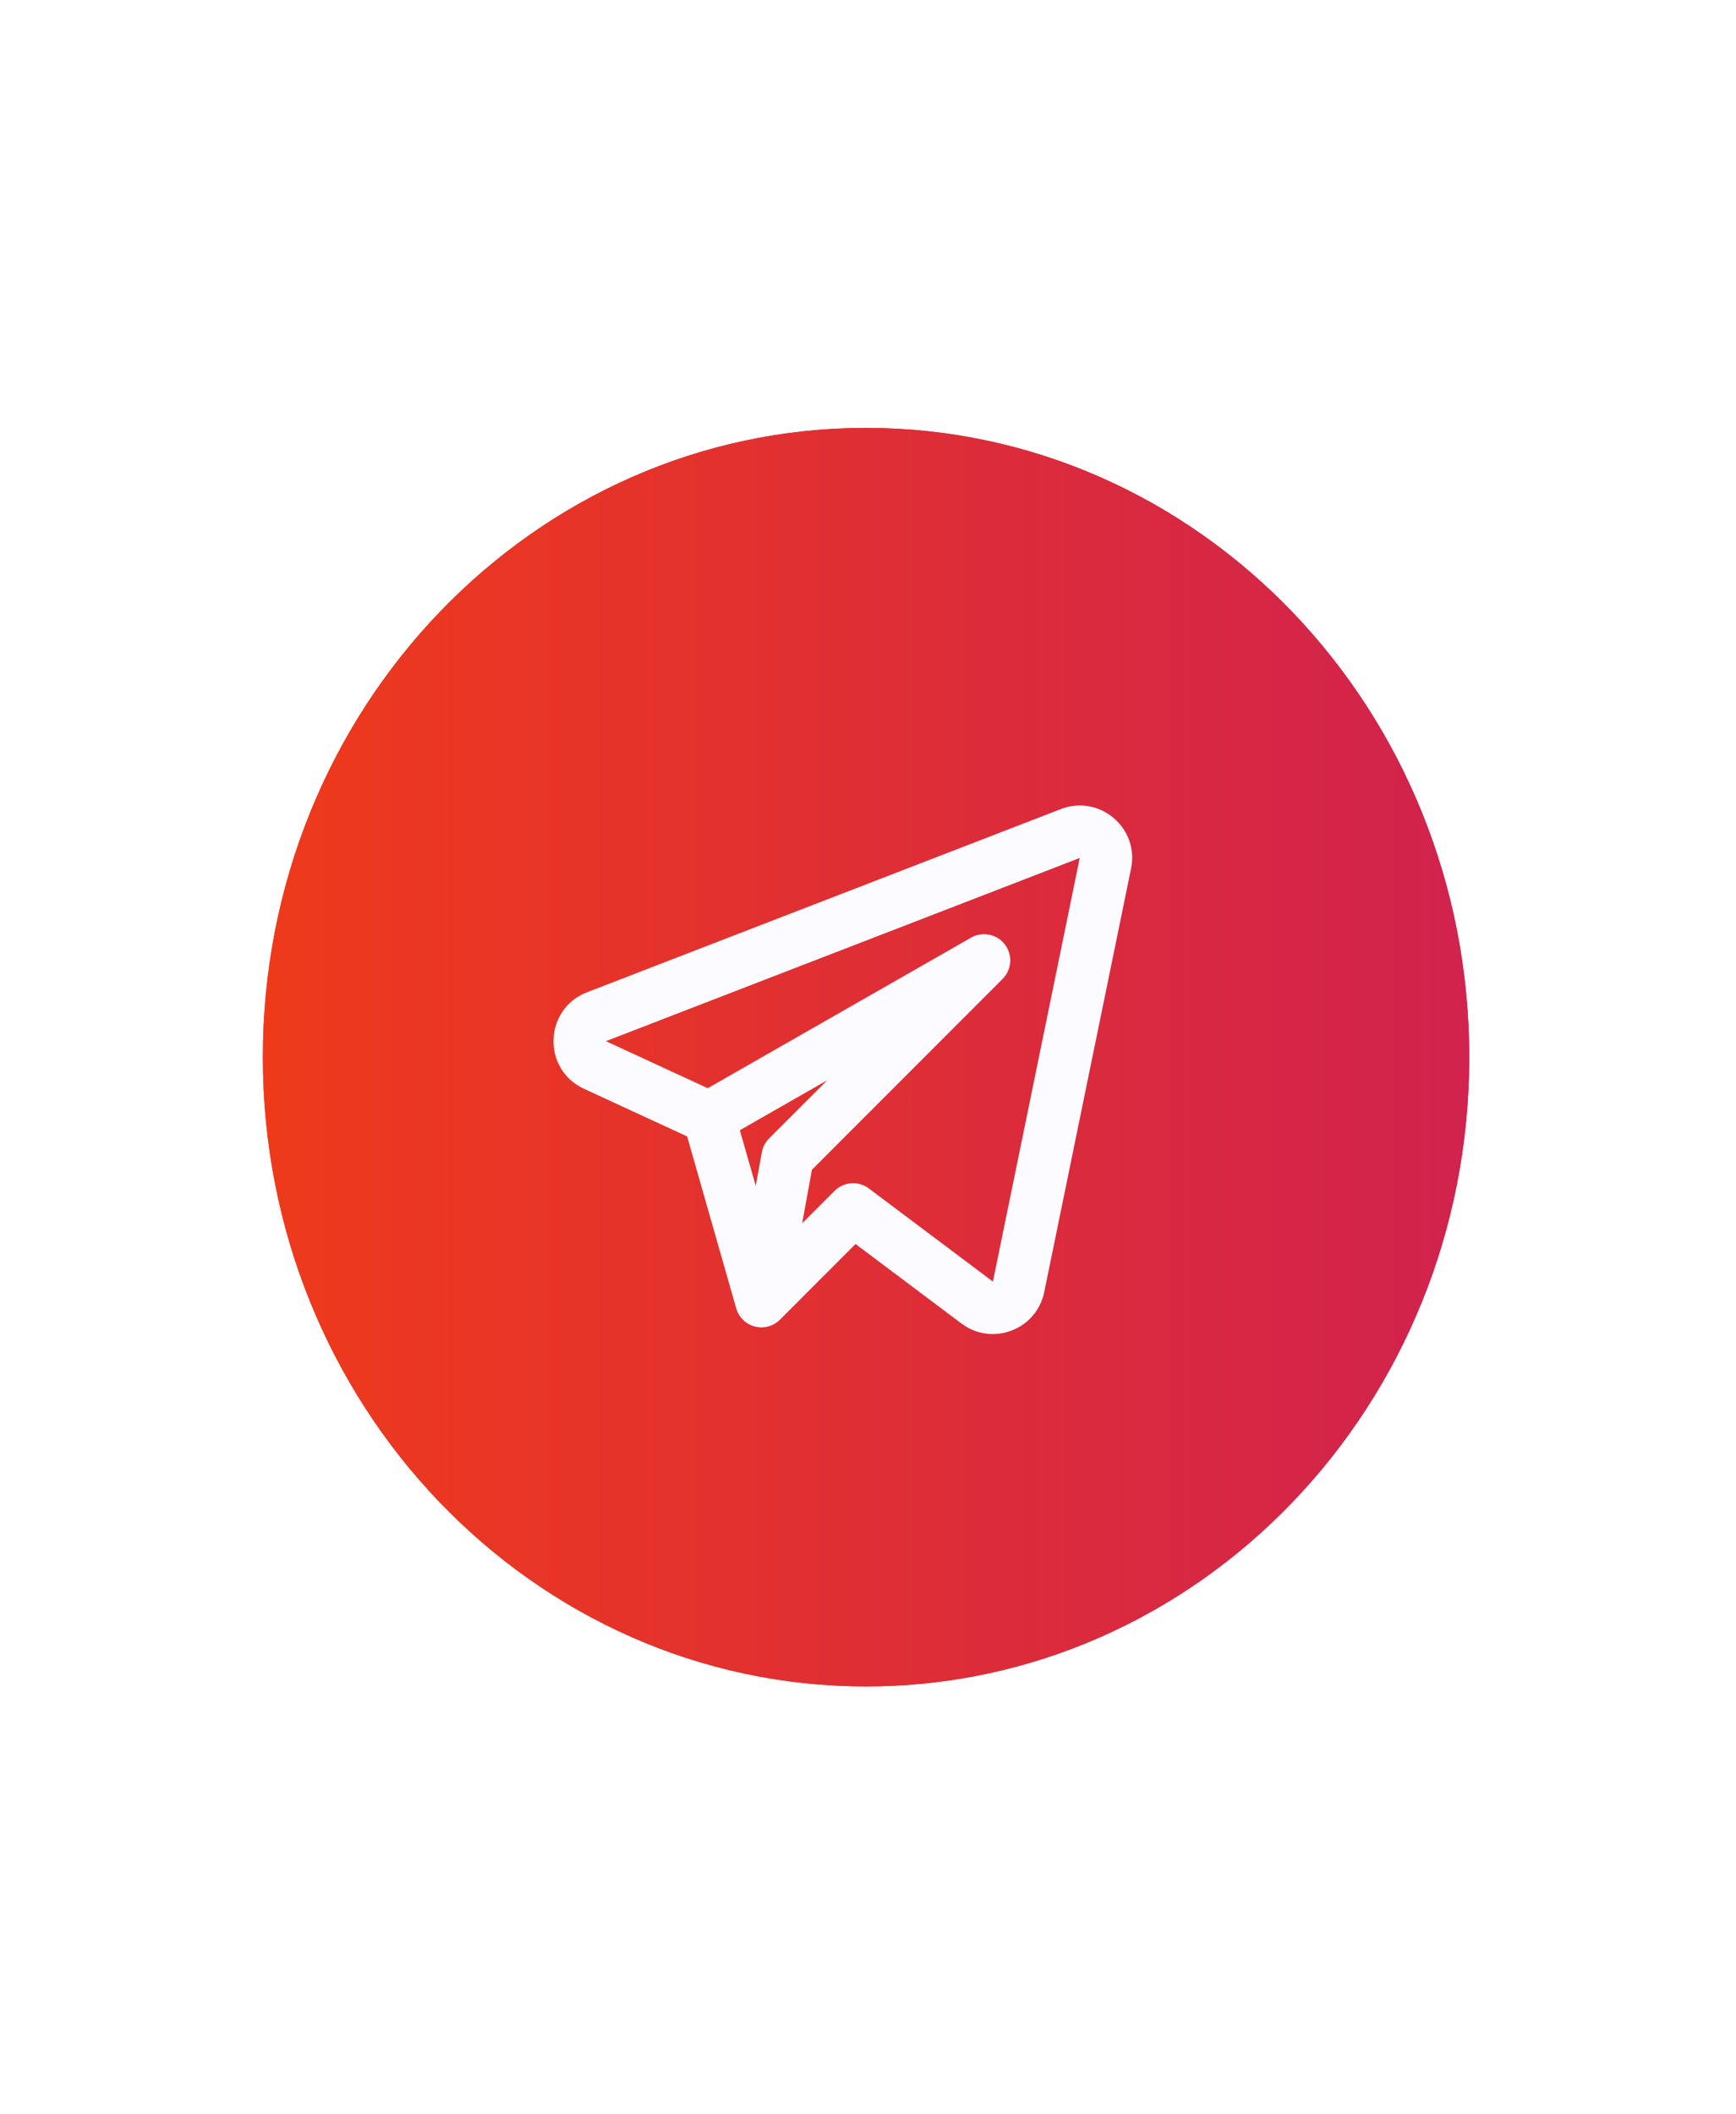 <svg width="69" height="84" viewBox="0 0 69 84" fill="none" xmlns="http://www.w3.org/2000/svg">
<g filter="url(#filter0_dd_269_662)">
<path fill-rule="evenodd" clip-rule="evenodd" d="M34.422 67C47.663 67 58.397 55.807 58.397 42C58.397 28.193 47.663 17 34.422 17C21.181 17 10.447 28.193 10.447 42C10.447 55.807 21.181 67 34.422 67Z" fill="url(#paint0_linear_269_662)"/>
<path d="M56.897 42C56.897 55.038 46.776 65.5 34.422 65.5C22.069 65.5 11.947 55.038 11.947 42C11.947 28.962 22.069 18.5 34.422 18.5C46.776 18.5 56.897 28.962 56.897 42Z" stroke="url(#paint1_linear_269_662)" stroke-width="3"/>
</g>
<path fill-rule="evenodd" clip-rule="evenodd" d="M44.956 34.505C45.287 32.891 43.702 31.55 42.166 32.143L23.332 39.422C21.616 40.085 21.54 42.484 23.21 43.255L27.311 45.149L29.262 51.979C29.364 52.334 29.645 52.609 30.002 52.701C30.359 52.794 30.739 52.691 31 52.43L34.005 49.423L38.215 52.582C39.437 53.498 41.197 52.831 41.504 51.334L44.956 34.505ZM24.082 41.364L42.916 34.086L39.465 50.916L34.532 47.215C34.118 46.904 33.538 46.946 33.171 47.312L31.884 48.599L32.271 46.472L39.849 38.892C40.218 38.523 40.257 37.938 39.941 37.523C39.624 37.108 39.05 36.992 38.597 37.251L28.13 43.233L24.082 41.364ZM29.406 44.903L30.038 47.113L30.28 45.779C30.318 45.571 30.419 45.379 30.568 45.229L32.88 42.917L29.406 44.903Z" fill="#FCFBFF"/>
<defs>
<filter id="filter0_dd_269_662" x="0.448" y="0" width="67.95" height="84" filterUnits="userSpaceOnUse" color-interpolation-filters="sRGB">
<feFlood flood-opacity="0" result="BackgroundImageFix"/>
<feColorMatrix in="SourceAlpha" type="matrix" values="0 0 0 0 0 0 0 0 0 0 0 0 0 0 0 0 0 0 127 0" result="hardAlpha"/>
<feOffset dy="7"/>
<feGaussianBlur stdDeviation="5"/>
<feColorMatrix type="matrix" values="0 0 0 0 0.294 0 0 0 0 0.294 0 0 0 0 0.294 0 0 0 0.1 0"/>
<feBlend mode="normal" in2="BackgroundImageFix" result="effect1_dropShadow_269_662"/>
<feColorMatrix in="SourceAlpha" type="matrix" values="0 0 0 0 0 0 0 0 0 0 0 0 0 0 0 0 0 0 127 0" result="hardAlpha"/>
<feOffset dy="-7"/>
<feGaussianBlur stdDeviation="5"/>
<feColorMatrix type="matrix" values="0 0 0 0 0.294 0 0 0 0 0.294 0 0 0 0 0.294 0 0 0 0.01 0"/>
<feBlend mode="normal" in2="effect1_dropShadow_269_662" result="effect2_dropShadow_269_662"/>
<feBlend mode="normal" in="SourceGraphic" in2="effect2_dropShadow_269_662" result="shape"/>
</filter>
<linearGradient id="paint0_linear_269_662" x1="10.447" y1="42" x2="58.397" y2="42" gradientUnits="userSpaceOnUse">
<stop stop-color="#EE3A1B"/>
<stop offset="0.99" stop-color="#D1234D"/>
</linearGradient>
<linearGradient id="paint1_linear_269_662" x1="10.447" y1="42" x2="58.397" y2="42" gradientUnits="userSpaceOnUse">
<stop stop-color="#EE3A1B"/>
<stop offset="0.99" stop-color="#D1234D"/>
</linearGradient>
</defs>
</svg>
